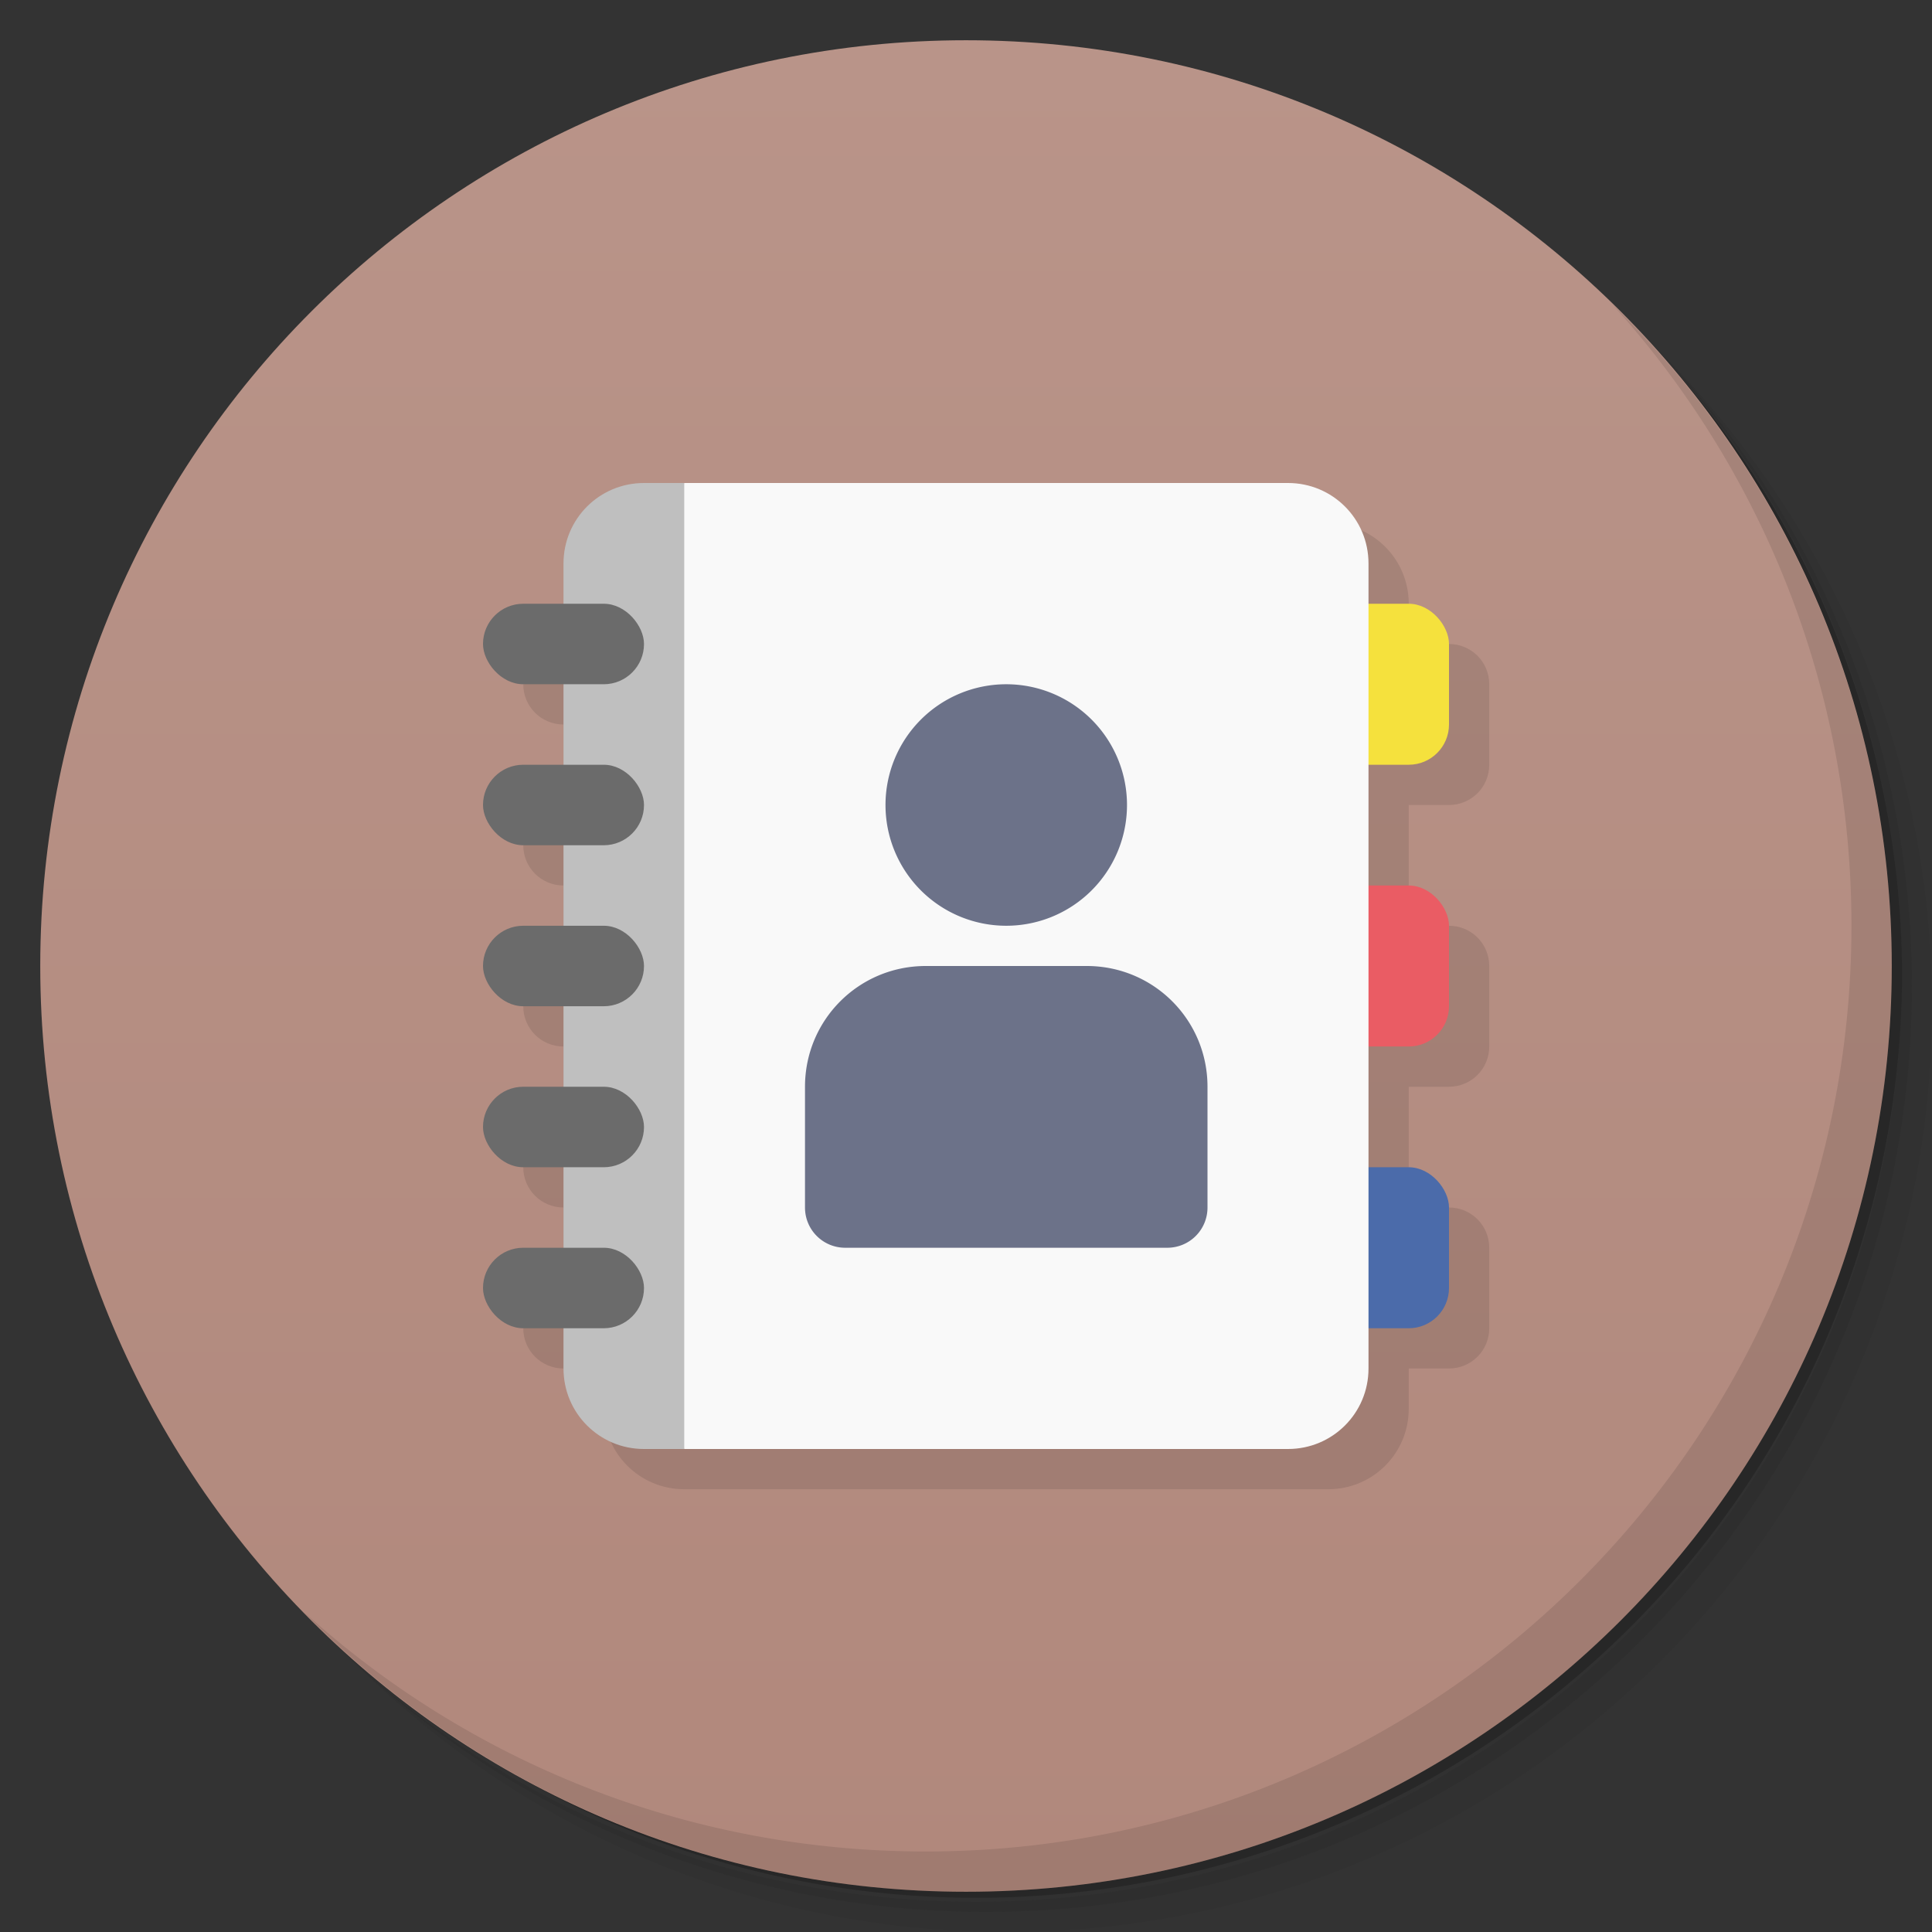 <svg version="1.1" viewBox="0 0 48 48" xmlns="http://www.w3.org/2000/svg">
 <rect x="0" y="0" width="48" height="48" fill="#333333" stroke="none"/>
 <defs>
  <linearGradient id="bg" x1="1" x2="47" gradientTransform="matrix(0 -1 1 0 -1.5e-6 48)" gradientUnits="userSpaceOnUse">
   <stop style="stop-color:#b1887c" offset="0"/>
   <stop style="stop-color:#b99489" offset="1"/>
  </linearGradient>
 </defs>
 <path d="m36.31 5c5.859 4.062 9.688 10.831 9.688 18.5 0 12.426-10.07 22.5-22.5 22.5-7.669 0-14.438-3.828-18.5-9.688 1.037 1.822 2.306 3.499 3.781 4.969 4.085 3.712 9.514 5.969 15.469 5.969 12.703 0 23-10.298 23-23 0-5.954-2.256-11.384-5.969-15.469-1.469-1.475-3.147-2.744-4.969-3.781zm4.969 3.781c3.854 4.113 6.219 9.637 6.219 15.719 0 12.703-10.297 23-23 23-6.081 0-11.606-2.364-15.719-6.219 4.16 4.144 9.883 6.719 16.219 6.719 12.703 0 23-10.298 23-23 0-6.335-2.575-12.06-6.719-16.219z" style="opacity:.05"/>
 <path d="m41.28 8.781c3.712 4.085 5.969 9.514 5.969 15.469 0 12.703-10.297 23-23 23-5.954 0-11.384-2.256-15.469-5.969 4.113 3.854 9.637 6.219 15.719 6.219 12.703 0 23-10.298 23-23 0-6.081-2.364-11.606-6.219-15.719z" style="opacity:.1"/>
 <path d="m31.25 2.375c8.615 3.154 14.75 11.417 14.75 21.13 0 12.426-10.07 22.5-22.5 22.5-9.708 0-17.971-6.135-21.12-14.75a23 23 0 0 0 44.875-7 23 23 0 0 0-16-21.875z" style="opacity:.2"/>
 <path d="m24 1c12.703 0 23 10.297 23 23s-10.297 23-23 23-23-10.297-23-23 10.297-23 23-23z" style="fill:url(#bg)"/>
 <path d="m40.03 7.531c3.712 4.084 5.969 9.514 5.969 15.469 0 12.703-10.297 23-23 23-5.954 0-11.384-2.256-15.469-5.969 4.178 4.291 10.01 6.969 16.469 6.969 12.703 0 23-10.298 23-23 0-6.462-2.677-12.291-6.969-16.469z" style="opacity:.1"/>
 <path d="m13 17c0 0.554 0.446 1 1 1v2l-1 1c0 0.554 0.446 1 1 1v2l-1 1c0 0.554 0.446 1 1 1v2l-1 1c0 0.554 0.446 1 1 1v2l-1 1c0 0.554 0.446 1 1 1l1 1c0 1.108 0.892 2 2 2h16c1.108 0 2-0.892 2-2v-1h1c0.554 0 1-0.446 1-1v-2c0-0.554-0.446-1-1-1h-1v-3h1c0.554 0 1-0.446 1-1v-2c0-0.554-0.446-1-1-1h-1v-3h1c0.554 0 1-0.446 1-1v-2c0-0.554-0.446-1-1-1l-1-1c0-1.108-0.892-2-2-2z" style="opacity:.1"/>
 <rect x="32" y="29" width="4" height="4" rx="1" style="fill:#4b6baa"/>
 <rect x="32" y="22" width="4" height="4" rx="1" style="fill:#ea5c64"/>
 <rect x="32" y="15" width="4" height="4" rx="1" style="fill:#f5e13d"/>
 <path d="m16 12c-1.108 0-2 0.892-2 2v20c0 1.108 0.892 2 2 2h1l4-12-4-12z" style="fill:#bfbfbf"/>
 <path d="m17 12v24h15c1.108 0 2-0.892 2-2v-20c0-1.108-0.892-2-2-2z" style="fill:#f9f9f9"/>
 <rect x="12" y="19" width="4" height="2" rx="1" ry="1" style="fill:#6b6b6b"/>
 <rect x="12" y="23" width="4" height="2" rx="1" ry="1" style="fill:#6b6b6b"/>
 <rect x="12" y="27" width="4" height="2" rx="1" ry="1" style="fill:#6b6b6b"/>
 <rect x="12" y="31" width="4" height="2" rx="1" ry="1" style="fill:#6b6b6b"/>
 <rect x="12" y="15" width="4" height="2" rx="1" ry="1" style="fill:#6b6b6b"/>
 <path d="m25 17a3 3 0 0 0-3 3 3 3 0 0 0 3 3 3 3 0 0 0 3-3 3 3 0 0 0-3-3zm-2 7c-1.662 0-3 1.338-3 3v3c0 0.554 0.446 1 1 1h8c0.554 0 1-0.446 1-1v-3c0-1.662-1.338-3-3-3h-4z" style="fill:#6c7289"/>
</svg>
